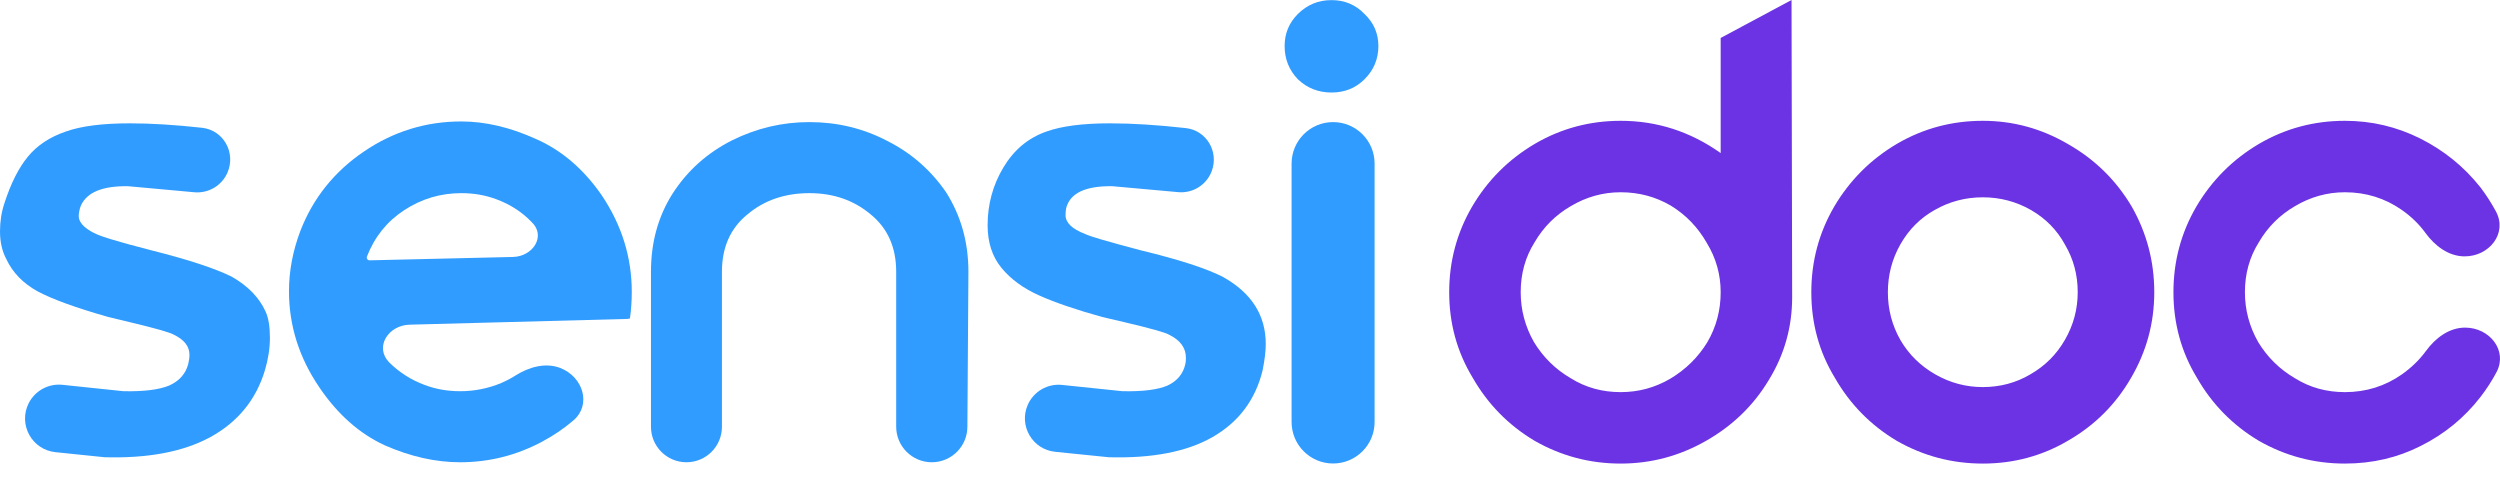 <svg width="93" height="18" viewBox="0 0 93 18" fill="none" xmlns="http://www.w3.org/2000/svg">
<path d="M4.596 14.553C5.351 14.568 5.916 14.498 6.294 14.342C6.671 14.171 6.906 13.905 7.001 13.547C7.032 13.422 7.048 13.305 7.048 13.196C7.048 12.884 6.851 12.634 6.459 12.447C6.333 12.37 5.783 12.213 4.809 11.98L4.031 11.793C2.821 11.449 1.941 11.13 1.391 10.834C0.856 10.537 0.471 10.14 0.236 9.641C0.079 9.344 0 9.001 0 8.611C0 8.237 0.055 7.886 0.165 7.559C0.401 6.826 0.691 6.249 1.037 5.828C1.383 5.407 1.854 5.095 2.451 4.892C3.017 4.69 3.811 4.588 4.832 4.588C5.627 4.588 6.523 4.644 7.519 4.754C8.318 4.843 8.783 5.686 8.461 6.423C8.251 6.906 7.755 7.199 7.23 7.152L4.761 6.927C3.822 6.913 3.239 7.15 3.013 7.639C2.98 7.709 2.963 7.784 2.949 7.859C2.932 7.955 2.916 8.054 2.944 8.148C2.976 8.251 3.042 8.347 3.143 8.436C3.412 8.672 3.767 8.788 4.11 8.894C4.452 9 4.96 9.14 5.634 9.313C7.001 9.656 7.999 9.984 8.627 10.296C9.224 10.639 9.641 11.067 9.876 11.582C9.986 11.816 10.041 12.143 10.041 12.564C10.041 12.954 9.979 13.36 9.853 13.781C9.523 14.872 8.847 15.699 7.826 16.26C6.82 16.806 5.508 17.055 3.889 17.009L2.063 16.821C1.183 16.731 0.668 15.786 1.069 14.997C1.305 14.532 1.804 14.261 2.323 14.315L4.596 14.553Z" fill="#319CFF"/>
<path d="M11.174 8.588C11.646 7.372 12.431 6.389 13.531 5.641C14.631 4.892 15.841 4.518 17.161 4.518C18.057 4.518 18.984 4.737 19.943 5.173C20.901 5.594 21.718 6.296 22.394 7.278C23.133 8.385 23.502 9.578 23.502 10.857C23.502 11.192 23.48 11.519 23.435 11.839C23.433 11.851 23.42 11.857 23.41 11.852L23.397 11.846C23.391 11.843 23.384 11.847 23.384 11.854C23.384 11.859 23.38 11.863 23.375 11.863L15.237 12.078C14.445 12.098 13.924 12.907 14.474 13.477C14.851 13.851 15.291 14.132 15.794 14.319C16.203 14.475 16.643 14.553 17.114 14.553C17.648 14.553 18.159 14.451 18.646 14.248C18.832 14.168 19.007 14.076 19.171 13.972C19.672 13.655 20.286 13.476 20.839 13.688C21.687 14.012 22.018 15.052 21.328 15.642C20.981 15.938 20.598 16.199 20.178 16.424C19.22 16.938 18.198 17.196 17.114 17.196C16.203 17.196 15.268 16.985 14.309 16.564C13.366 16.128 12.557 15.41 11.881 14.412C11.127 13.305 10.75 12.112 10.75 10.834C10.75 10.085 10.891 9.337 11.174 8.588ZM13.649 9.547C13.626 9.615 13.678 9.686 13.75 9.684L19.081 9.559C19.83 9.542 20.321 8.777 19.778 8.261C19.416 7.886 18.984 7.606 18.481 7.419C18.073 7.263 17.633 7.185 17.161 7.185C16.391 7.185 15.684 7.395 15.04 7.816C14.396 8.237 13.932 8.814 13.649 9.547Z" fill="#319CFF"/>
<path d="M33.338 10.108C33.338 9.204 33.024 8.495 32.395 7.98C31.767 7.45 31.005 7.185 30.109 7.185C29.198 7.185 28.427 7.45 27.799 7.98C27.17 8.495 26.856 9.204 26.856 10.108V15.876C26.856 16.605 26.265 17.196 25.536 17.196C24.807 17.196 24.216 16.605 24.216 15.876V10.108C24.216 9.017 24.483 8.05 25.017 7.208C25.567 6.35 26.306 5.688 27.233 5.22C28.145 4.768 29.103 4.542 30.109 4.542C31.146 4.542 32.113 4.775 33.008 5.243C33.904 5.695 34.635 6.335 35.2 7.161C35.75 8.034 36.025 9.017 36.025 10.108L35.987 15.88C35.982 16.608 35.391 17.196 34.663 17.196C33.931 17.196 33.338 16.603 33.338 15.871V10.108Z" fill="#319CFF"/>
<path d="M41.759 14.553C42.514 14.568 43.071 14.498 43.433 14.342C43.794 14.171 44.014 13.905 44.093 13.547C44.108 13.5 44.116 13.422 44.116 13.313C44.116 12.939 43.904 12.65 43.48 12.447C43.354 12.37 42.796 12.213 41.806 11.98L41.005 11.793C40.046 11.527 39.269 11.262 38.671 10.997C38.074 10.732 37.603 10.389 37.257 9.968C36.911 9.547 36.739 9.017 36.739 8.378C36.739 7.598 36.935 6.881 37.328 6.226C37.721 5.571 38.255 5.126 38.931 4.892C39.496 4.69 40.282 4.588 41.288 4.588C42.122 4.588 43.065 4.648 44.117 4.766C44.883 4.853 45.347 5.643 45.077 6.365C44.885 6.877 44.376 7.197 43.832 7.148L41.382 6.927C40.376 6.912 39.803 7.185 39.661 7.746C39.646 7.824 39.638 7.91 39.638 8.003C39.638 8.284 39.881 8.518 40.368 8.705C40.51 8.783 41.201 8.986 42.443 9.313C43.857 9.656 44.871 9.984 45.483 10.296C46.552 10.888 47.086 11.722 47.086 12.798C47.086 13.063 47.047 13.391 46.968 13.781C46.701 14.872 46.081 15.699 45.106 16.26C44.148 16.806 42.859 17.055 41.241 17.009L39.252 16.807C38.407 16.722 37.891 15.837 38.233 15.059C38.452 14.562 38.967 14.263 39.507 14.319L41.759 14.553Z" fill="#319CFF"/>
<path d="M51.135 15.698C51.135 16.551 50.444 17.242 49.591 17.242C48.738 17.242 48.047 16.551 48.047 15.698V6.086C48.047 5.233 48.738 4.542 49.591 4.542C50.444 4.542 51.135 5.233 51.135 6.086V15.698ZM49.532 3.442C49.045 3.442 48.628 3.279 48.283 2.951C47.953 2.608 47.788 2.195 47.788 1.711C47.788 1.244 47.953 0.846 48.283 0.518C48.628 0.175 49.045 0.004 49.532 0.004C50.019 0.004 50.428 0.175 50.758 0.518C51.103 0.846 51.276 1.244 51.276 1.711C51.276 2.195 51.103 2.608 50.758 2.951C50.428 3.279 50.019 3.442 49.532 3.442Z" fill="#319CFF"/>
<path fill-rule="evenodd" clip-rule="evenodd" d="M65.797 14.14C66.378 13.199 66.668 12.171 66.668 11.058L66.645 0L64.009 1.412V5.694C62.879 4.894 61.639 4.494 60.289 4.494C59.144 4.494 58.085 4.776 57.112 5.341C56.123 5.921 55.338 6.705 54.758 7.693C54.193 8.666 53.91 9.724 53.91 10.87C53.91 12.03 54.201 13.089 54.781 14.046C55.346 15.034 56.115 15.818 57.088 16.398C58.077 16.963 59.144 17.245 60.289 17.245C61.419 17.245 62.478 16.963 63.467 16.398C64.456 15.834 65.233 15.081 65.797 14.14ZM63.491 9.034C63.836 9.599 64.009 10.211 64.009 10.87C64.009 11.544 63.844 12.163 63.514 12.728C63.169 13.293 62.706 13.748 62.126 14.093C61.56 14.422 60.949 14.587 60.289 14.587C59.599 14.587 58.979 14.414 58.43 14.069C57.865 13.74 57.41 13.293 57.065 12.728C56.735 12.148 56.57 11.528 56.57 10.87C56.57 10.179 56.743 9.56 57.088 9.011C57.418 8.446 57.865 7.999 58.43 7.67C59.011 7.325 59.63 7.152 60.289 7.152C60.964 7.152 61.584 7.317 62.149 7.646C62.714 7.991 63.161 8.454 63.491 9.034ZM70.559 16.398C71.547 16.963 72.615 17.245 73.76 17.245C74.921 17.245 75.988 16.955 76.961 16.375C77.934 15.81 78.703 15.042 79.268 14.069C79.849 13.081 80.139 12.014 80.139 10.87C80.139 9.725 79.857 8.658 79.292 7.67C78.711 6.697 77.927 5.929 76.938 5.364C75.949 4.784 74.89 4.494 73.76 4.494C72.615 4.494 71.555 4.776 70.582 5.341C69.594 5.921 68.809 6.705 68.228 7.693C67.663 8.666 67.381 9.725 67.381 10.87C67.381 12.03 67.671 13.089 68.252 14.046C68.817 15.034 69.586 15.818 70.559 16.398ZM75.525 13.928C74.992 14.242 74.403 14.399 73.76 14.399C73.132 14.399 72.544 14.242 71.995 13.928C71.445 13.614 71.014 13.191 70.7 12.658C70.386 12.109 70.229 11.513 70.229 10.87C70.229 10.226 70.386 9.63 70.7 9.081C71.014 8.532 71.438 8.109 71.971 7.811C72.52 7.497 73.117 7.34 73.76 7.34C74.403 7.34 75 7.497 75.549 7.811C76.098 8.125 76.522 8.556 76.82 9.105C77.134 9.638 77.291 10.226 77.291 10.87C77.291 11.497 77.134 12.085 76.82 12.634C76.506 13.183 76.075 13.614 75.525 13.928ZM81.699 7.693C81.134 8.666 80.852 9.725 80.852 10.87C80.852 12.03 81.142 13.089 81.722 14.046C82.287 15.034 83.056 15.818 84.029 16.398C85.018 16.963 86.085 17.245 87.231 17.245C88.251 17.245 89.192 17.026 90.055 16.587C90.934 16.147 91.672 15.543 92.268 14.775C92.498 14.478 92.699 14.168 92.871 13.843C93.296 13.039 92.612 12.187 91.702 12.187C91.108 12.187 90.598 12.574 90.247 13.054C90.006 13.384 89.707 13.675 89.349 13.928C88.721 14.367 88.015 14.587 87.231 14.587C86.54 14.587 85.92 14.414 85.371 14.069C84.806 13.74 84.351 13.293 84.006 12.728C83.676 12.148 83.511 11.528 83.511 10.87C83.511 10.179 83.684 9.56 84.029 9.011C84.359 8.446 84.806 7.999 85.371 7.67C85.952 7.325 86.572 7.152 87.231 7.152C88.015 7.152 88.721 7.372 89.349 7.811C89.697 8.055 89.99 8.339 90.227 8.665C90.576 9.144 91.081 9.532 91.674 9.537C92.594 9.545 93.286 8.684 92.852 7.872C92.685 7.559 92.49 7.256 92.268 6.964C91.656 6.195 90.91 5.592 90.032 5.152C89.153 4.713 88.219 4.494 87.231 4.494C86.085 4.494 85.026 4.776 84.053 5.341C83.064 5.921 82.28 6.705 81.699 7.693Z" fill="#6C33E4"/>
</svg>
